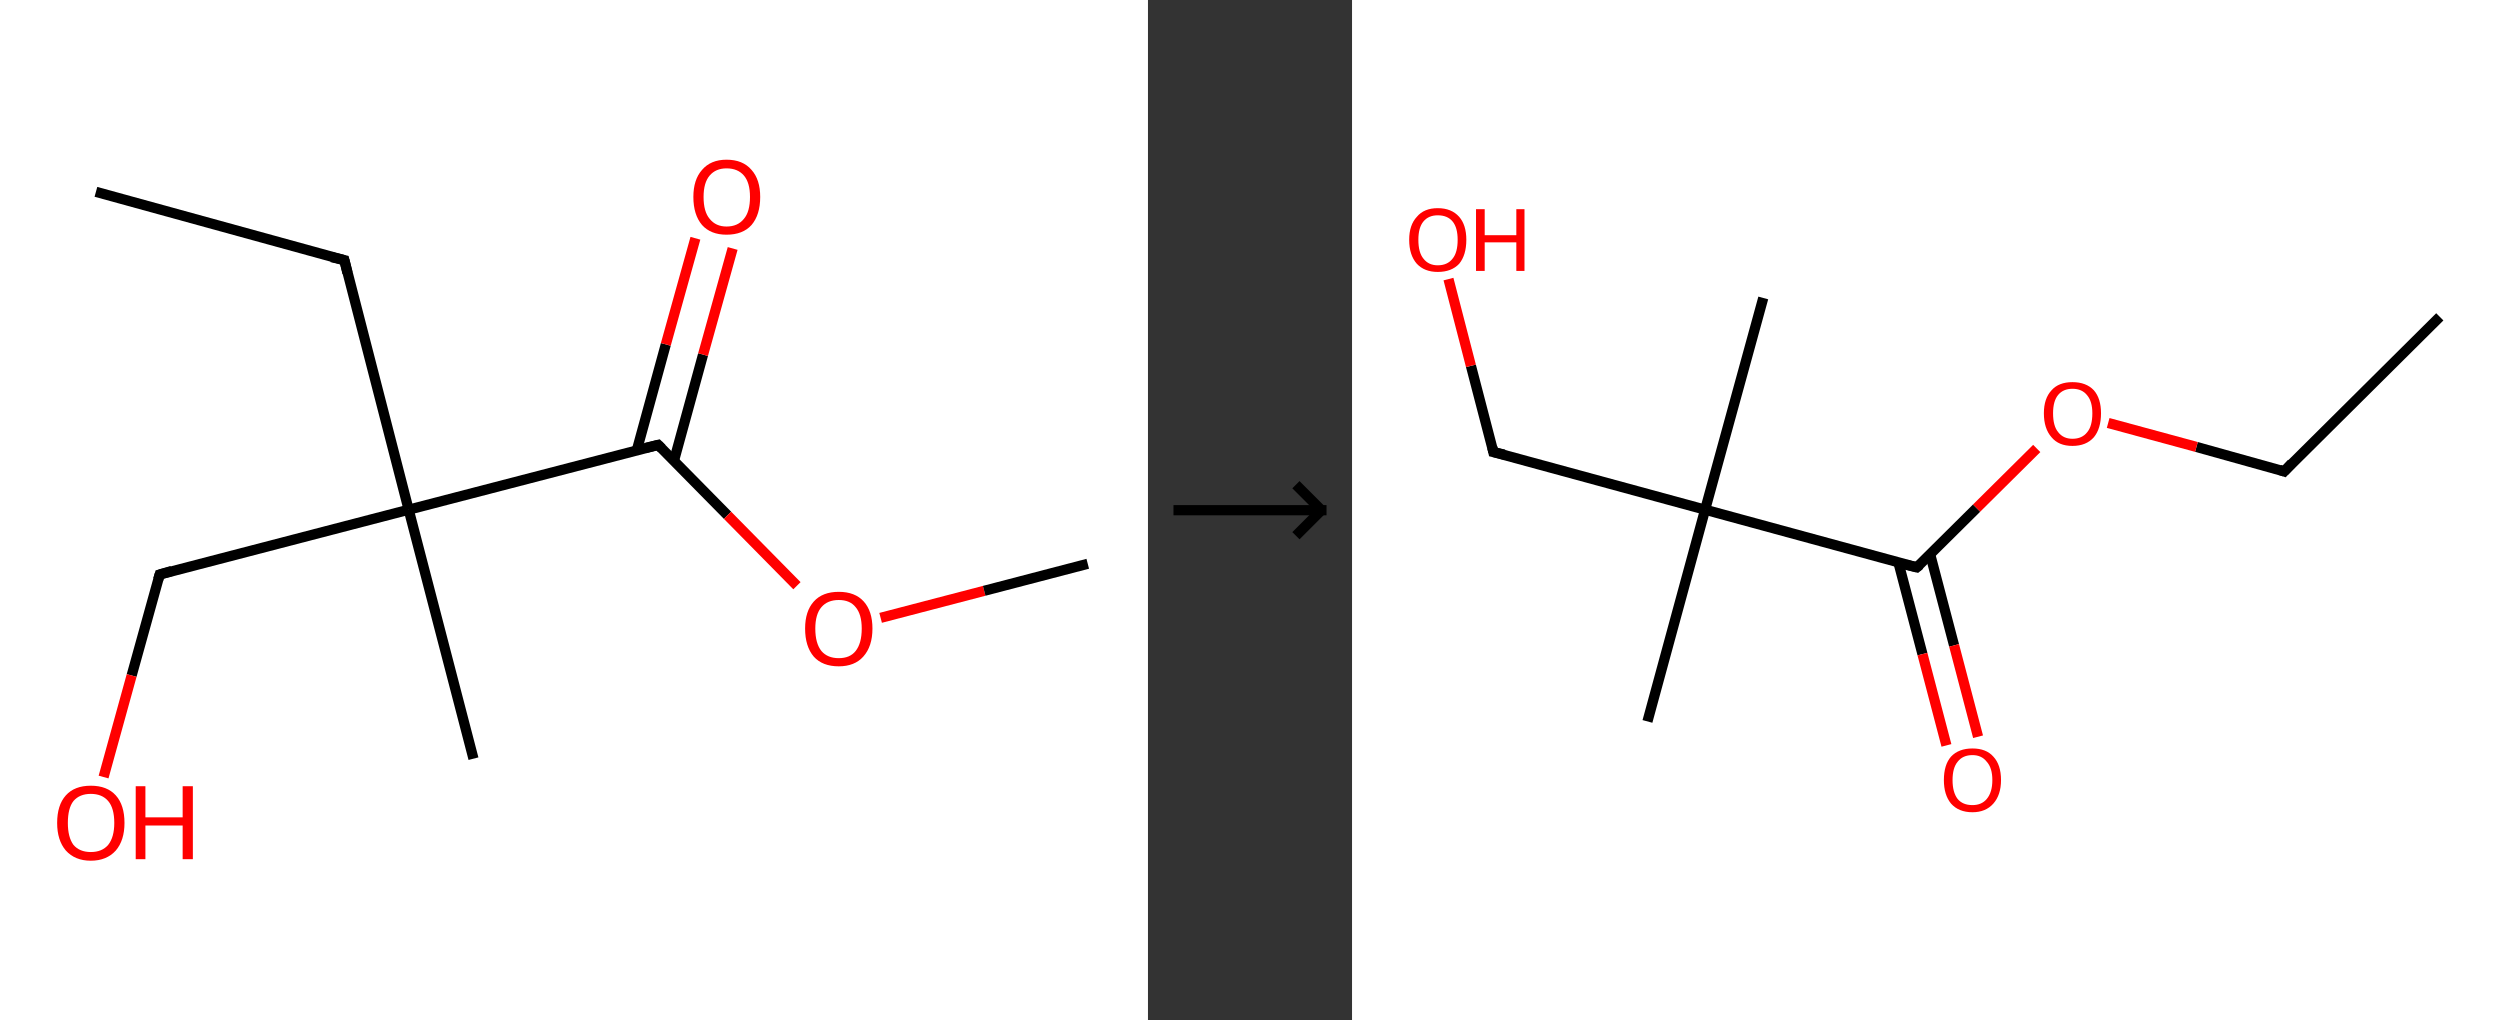 <?xml version='1.0' encoding='ASCII' standalone='yes'?>
<svg xmlns="http://www.w3.org/2000/svg" xmlns:xlink="http://www.w3.org/1999/xlink" version="1.1" width="490.0px" viewBox="0 0 490.0 200.0" height="200.0px">
  <rect x="0" y="0" width="490.0" height="200.0" fill="#333333" stroke="none"/>
  <g>
    <g transform="translate(0, 0) scale(1 1) "><!-- END OF HEADER -->
<rect style="opacity:1.0;fill:#FFFFFF;stroke:none" width="225.0" height="200.0" x="0.0" y="0.0"> </rect>
<path class="bond-0 atom-0 atom-1" d="M 18.8,37.6 L 67.5,51.0" style="fill:none;fill-rule:evenodd;stroke:#000000;stroke-width:2.0px;stroke-linecap:butt;stroke-linejoin:miter;stroke-opacity:1"/>
<path class="bond-1 atom-1 atom-2" d="M 67.5,51.0 L 80.1,99.9" style="fill:none;fill-rule:evenodd;stroke:#000000;stroke-width:2.0px;stroke-linecap:butt;stroke-linejoin:miter;stroke-opacity:1"/>
<path class="bond-2 atom-2 atom-3" d="M 80.1,99.9 L 92.8,148.7" style="fill:none;fill-rule:evenodd;stroke:#000000;stroke-width:2.0px;stroke-linecap:butt;stroke-linejoin:miter;stroke-opacity:1"/>
<path class="bond-3 atom-2 atom-4" d="M 80.1,99.9 L 31.3,112.6" style="fill:none;fill-rule:evenodd;stroke:#000000;stroke-width:2.0px;stroke-linecap:butt;stroke-linejoin:miter;stroke-opacity:1"/>
<path class="bond-4 atom-4 atom-5" d="M 31.3,112.6 L 25.8,132.4" style="fill:none;fill-rule:evenodd;stroke:#000000;stroke-width:2.0px;stroke-linecap:butt;stroke-linejoin:miter;stroke-opacity:1"/>
<path class="bond-4 atom-4 atom-5" d="M 25.8,132.4 L 20.3,152.3" style="fill:none;fill-rule:evenodd;stroke:#FF0000;stroke-width:2.0px;stroke-linecap:butt;stroke-linejoin:miter;stroke-opacity:1"/>
<path class="bond-5 atom-2 atom-6" d="M 80.1,99.9 L 129.0,87.2" style="fill:none;fill-rule:evenodd;stroke:#000000;stroke-width:2.0px;stroke-linecap:butt;stroke-linejoin:miter;stroke-opacity:1"/>
<path class="bond-6 atom-6 atom-7" d="M 132.1,90.3 L 137.8,69.5" style="fill:none;fill-rule:evenodd;stroke:#000000;stroke-width:2.0px;stroke-linecap:butt;stroke-linejoin:miter;stroke-opacity:1"/>
<path class="bond-6 atom-6 atom-7" d="M 137.8,69.5 L 143.6,48.7" style="fill:none;fill-rule:evenodd;stroke:#FF0000;stroke-width:2.0px;stroke-linecap:butt;stroke-linejoin:miter;stroke-opacity:1"/>
<path class="bond-6 atom-6 atom-7" d="M 124.8,88.3 L 130.5,67.5" style="fill:none;fill-rule:evenodd;stroke:#000000;stroke-width:2.0px;stroke-linecap:butt;stroke-linejoin:miter;stroke-opacity:1"/>
<path class="bond-6 atom-6 atom-7" d="M 130.5,67.5 L 136.3,46.7" style="fill:none;fill-rule:evenodd;stroke:#FF0000;stroke-width:2.0px;stroke-linecap:butt;stroke-linejoin:miter;stroke-opacity:1"/>
<path class="bond-7 atom-6 atom-8" d="M 129.0,87.2 L 142.6,101.0" style="fill:none;fill-rule:evenodd;stroke:#000000;stroke-width:2.0px;stroke-linecap:butt;stroke-linejoin:miter;stroke-opacity:1"/>
<path class="bond-7 atom-6 atom-8" d="M 142.6,101.0 L 156.2,114.8" style="fill:none;fill-rule:evenodd;stroke:#FF0000;stroke-width:2.0px;stroke-linecap:butt;stroke-linejoin:miter;stroke-opacity:1"/>
<path class="bond-8 atom-8 atom-9" d="M 172.6,121.1 L 192.9,115.8" style="fill:none;fill-rule:evenodd;stroke:#FF0000;stroke-width:2.0px;stroke-linecap:butt;stroke-linejoin:miter;stroke-opacity:1"/>
<path class="bond-8 atom-8 atom-9" d="M 192.9,115.8 L 213.2,110.5" style="fill:none;fill-rule:evenodd;stroke:#000000;stroke-width:2.0px;stroke-linecap:butt;stroke-linejoin:miter;stroke-opacity:1"/>
<path d="M 65.0,50.4 L 67.5,51.0 L 68.1,53.5" style="fill:none;stroke:#000000;stroke-width:2.0px;stroke-linecap:butt;stroke-linejoin:miter;stroke-opacity:1;"/>
<path d="M 33.7,111.9 L 31.3,112.6 L 31.0,113.6" style="fill:none;stroke:#000000;stroke-width:2.0px;stroke-linecap:butt;stroke-linejoin:miter;stroke-opacity:1;"/>
<path d="M 126.5,87.8 L 129.0,87.2 L 129.7,87.9" style="fill:none;stroke:#000000;stroke-width:2.0px;stroke-linecap:butt;stroke-linejoin:miter;stroke-opacity:1;"/>
<path class="atom-5" d="M 11.2 161.3 Q 11.2 157.8, 12.9 155.9 Q 14.6 154.0, 17.8 154.0 Q 21.0 154.0, 22.7 155.9 Q 24.4 157.8, 24.4 161.3 Q 24.4 164.7, 22.7 166.7 Q 20.9 168.7, 17.8 168.7 Q 14.7 168.7, 12.9 166.7 Q 11.2 164.7, 11.2 161.3 M 17.8 167.0 Q 20.0 167.0, 21.2 165.6 Q 22.4 164.1, 22.4 161.3 Q 22.4 158.4, 21.2 157.0 Q 20.0 155.6, 17.8 155.6 Q 15.6 155.6, 14.4 157.0 Q 13.3 158.4, 13.3 161.3 Q 13.3 164.1, 14.4 165.6 Q 15.6 167.0, 17.8 167.0 " fill="#FF0000"/>
<path class="atom-5" d="M 26.6 154.1 L 28.5 154.1 L 28.5 160.2 L 35.8 160.2 L 35.8 154.1 L 37.8 154.1 L 37.8 168.4 L 35.8 168.4 L 35.8 161.8 L 28.5 161.8 L 28.5 168.4 L 26.6 168.4 L 26.6 154.1 " fill="#FF0000"/>
<path class="atom-7" d="M 135.9 38.6 Q 135.9 35.2, 137.6 33.3 Q 139.3 31.3, 142.4 31.3 Q 145.6 31.3, 147.3 33.3 Q 149.0 35.2, 149.0 38.6 Q 149.0 42.1, 147.3 44.1 Q 145.6 46.0, 142.4 46.0 Q 139.3 46.0, 137.6 44.1 Q 135.9 42.1, 135.9 38.6 M 142.4 44.4 Q 144.6 44.4, 145.8 42.9 Q 147.0 41.5, 147.0 38.6 Q 147.0 35.8, 145.8 34.4 Q 144.6 33.0, 142.4 33.0 Q 140.3 33.0, 139.1 34.4 Q 137.9 35.8, 137.9 38.6 Q 137.9 41.5, 139.1 42.9 Q 140.3 44.4, 142.4 44.4 " fill="#FF0000"/>
<path class="atom-8" d="M 157.8 123.2 Q 157.8 119.8, 159.5 117.9 Q 161.2 116.0, 164.4 116.0 Q 167.6 116.0, 169.3 117.9 Q 171.0 119.8, 171.0 123.2 Q 171.0 126.7, 169.2 128.7 Q 167.5 130.6, 164.4 130.6 Q 161.2 130.6, 159.5 128.7 Q 157.8 126.7, 157.8 123.2 M 164.4 129.0 Q 166.6 129.0, 167.7 127.6 Q 168.9 126.1, 168.9 123.2 Q 168.9 120.4, 167.7 119.0 Q 166.6 117.6, 164.4 117.6 Q 162.2 117.6, 161.0 119.0 Q 159.8 120.4, 159.8 123.2 Q 159.8 126.1, 161.0 127.6 Q 162.2 129.0, 164.4 129.0 " fill="#FF0000"/>
</g>
    <g transform="translate(225.0, 0) scale(1 1) "><line x1="5" y1="100" x2="35" y2="100" style="stroke:rgb(0,0,0);stroke-width:2"/>
  <line x1="34" y1="100" x2="29" y2="95" style="stroke:rgb(0,0,0);stroke-width:2"/>
  <line x1="34" y1="100" x2="29" y2="105" style="stroke:rgb(0,0,0);stroke-width:2"/>
</g>
    <g transform="translate(265.0, 0) scale(1 1) "><!-- END OF HEADER -->
<rect style="opacity:1.0;fill:#FFFFFF;stroke:none" width="225.0" height="200.0" x="0.0" y="0.0"> </rect>
<path class="bond-0 atom-0 atom-1" d="M 213.2,62.1 L 182.7,92.4" style="fill:none;fill-rule:evenodd;stroke:#000000;stroke-width:2.0px;stroke-linecap:butt;stroke-linejoin:miter;stroke-opacity:1"/>
<path class="bond-1 atom-1 atom-2" d="M 182.7,92.4 L 165.5,87.6" style="fill:none;fill-rule:evenodd;stroke:#000000;stroke-width:2.0px;stroke-linecap:butt;stroke-linejoin:miter;stroke-opacity:1"/>
<path class="bond-1 atom-1 atom-2" d="M 165.5,87.6 L 148.2,82.9" style="fill:none;fill-rule:evenodd;stroke:#FF0000;stroke-width:2.0px;stroke-linecap:butt;stroke-linejoin:miter;stroke-opacity:1"/>
<path class="bond-2 atom-2 atom-3" d="M 134.2,87.9 L 122.4,99.6" style="fill:none;fill-rule:evenodd;stroke:#FF0000;stroke-width:2.0px;stroke-linecap:butt;stroke-linejoin:miter;stroke-opacity:1"/>
<path class="bond-2 atom-2 atom-3" d="M 122.4,99.6 L 110.7,111.2" style="fill:none;fill-rule:evenodd;stroke:#000000;stroke-width:2.0px;stroke-linecap:butt;stroke-linejoin:miter;stroke-opacity:1"/>
<path class="bond-3 atom-3 atom-4" d="M 107.1,110.3 L 111.8,128.2" style="fill:none;fill-rule:evenodd;stroke:#000000;stroke-width:2.0px;stroke-linecap:butt;stroke-linejoin:miter;stroke-opacity:1"/>
<path class="bond-3 atom-3 atom-4" d="M 111.8,128.2 L 116.5,146.1" style="fill:none;fill-rule:evenodd;stroke:#FF0000;stroke-width:2.0px;stroke-linecap:butt;stroke-linejoin:miter;stroke-opacity:1"/>
<path class="bond-3 atom-3 atom-4" d="M 113.3,108.6 L 118.0,126.5" style="fill:none;fill-rule:evenodd;stroke:#000000;stroke-width:2.0px;stroke-linecap:butt;stroke-linejoin:miter;stroke-opacity:1"/>
<path class="bond-3 atom-3 atom-4" d="M 118.0,126.5 L 122.7,144.4" style="fill:none;fill-rule:evenodd;stroke:#FF0000;stroke-width:2.0px;stroke-linecap:butt;stroke-linejoin:miter;stroke-opacity:1"/>
<path class="bond-4 atom-3 atom-5" d="M 110.7,111.2 L 69.2,99.9" style="fill:none;fill-rule:evenodd;stroke:#000000;stroke-width:2.0px;stroke-linecap:butt;stroke-linejoin:miter;stroke-opacity:1"/>
<path class="bond-5 atom-5 atom-6" d="M 69.2,99.9 L 57.9,141.4" style="fill:none;fill-rule:evenodd;stroke:#000000;stroke-width:2.0px;stroke-linecap:butt;stroke-linejoin:miter;stroke-opacity:1"/>
<path class="bond-6 atom-5 atom-7" d="M 69.2,99.9 L 80.6,58.4" style="fill:none;fill-rule:evenodd;stroke:#000000;stroke-width:2.0px;stroke-linecap:butt;stroke-linejoin:miter;stroke-opacity:1"/>
<path class="bond-7 atom-5 atom-8" d="M 69.2,99.9 L 27.7,88.6" style="fill:none;fill-rule:evenodd;stroke:#000000;stroke-width:2.0px;stroke-linecap:butt;stroke-linejoin:miter;stroke-opacity:1"/>
<path class="bond-8 atom-8 atom-9" d="M 27.7,88.6 L 23.3,71.7" style="fill:none;fill-rule:evenodd;stroke:#000000;stroke-width:2.0px;stroke-linecap:butt;stroke-linejoin:miter;stroke-opacity:1"/>
<path class="bond-8 atom-8 atom-9" d="M 23.3,71.7 L 18.9,54.7" style="fill:none;fill-rule:evenodd;stroke:#FF0000;stroke-width:2.0px;stroke-linecap:butt;stroke-linejoin:miter;stroke-opacity:1"/>
<path d="M 184.2,90.8 L 182.7,92.4 L 181.8,92.1" style="fill:none;stroke:#000000;stroke-width:2.0px;stroke-linecap:butt;stroke-linejoin:miter;stroke-opacity:1;"/>
<path d="M 111.3,110.7 L 110.7,111.2 L 108.6,110.7" style="fill:none;stroke:#000000;stroke-width:2.0px;stroke-linecap:butt;stroke-linejoin:miter;stroke-opacity:1;"/>
<path d="M 29.8,89.1 L 27.7,88.6 L 27.5,87.7" style="fill:none;stroke:#000000;stroke-width:2.0px;stroke-linecap:butt;stroke-linejoin:miter;stroke-opacity:1;"/>
<path class="atom-2" d="M 135.6 81.0 Q 135.6 78.1, 137.1 76.5 Q 138.5 74.9, 141.2 74.9 Q 143.9 74.9, 145.4 76.5 Q 146.8 78.1, 146.8 81.0 Q 146.8 84.0, 145.4 85.7 Q 143.9 87.4, 141.2 87.4 Q 138.5 87.4, 137.1 85.7 Q 135.6 84.0, 135.6 81.0 M 141.2 86.0 Q 143.1 86.0, 144.1 84.7 Q 145.1 83.5, 145.1 81.0 Q 145.1 78.7, 144.1 77.5 Q 143.1 76.2, 141.2 76.2 Q 139.4 76.2, 138.4 77.4 Q 137.4 78.6, 137.4 81.0 Q 137.4 83.5, 138.4 84.7 Q 139.4 86.0, 141.2 86.0 " fill="#FF0000"/>
<path class="atom-4" d="M 116.0 152.9 Q 116.0 149.9, 117.4 148.3 Q 118.9 146.7, 121.6 146.7 Q 124.3 146.7, 125.7 148.3 Q 127.2 149.9, 127.2 152.9 Q 127.2 155.8, 125.7 157.5 Q 124.2 159.2, 121.6 159.2 Q 118.9 159.2, 117.4 157.5 Q 116.0 155.8, 116.0 152.9 M 121.6 157.8 Q 123.4 157.8, 124.4 156.6 Q 125.5 155.3, 125.5 152.9 Q 125.5 150.5, 124.4 149.3 Q 123.4 148.0, 121.6 148.0 Q 119.7 148.0, 118.7 149.3 Q 117.7 150.5, 117.7 152.9 Q 117.7 155.3, 118.7 156.6 Q 119.7 157.8, 121.6 157.8 " fill="#FF0000"/>
<path class="atom-9" d="M 11.2 47.0 Q 11.2 44.1, 12.7 42.5 Q 14.1 40.8, 16.8 40.8 Q 19.5 40.8, 21.0 42.5 Q 22.4 44.1, 22.4 47.0 Q 22.4 50.0, 21.0 51.7 Q 19.5 53.3, 16.8 53.3 Q 14.2 53.3, 12.7 51.7 Q 11.2 50.0, 11.2 47.0 M 16.8 52.0 Q 18.7 52.0, 19.7 50.7 Q 20.7 49.5, 20.7 47.0 Q 20.7 44.6, 19.7 43.4 Q 18.7 42.2, 16.8 42.2 Q 15.0 42.2, 14.0 43.4 Q 13.0 44.6, 13.0 47.0 Q 13.0 49.5, 14.0 50.7 Q 15.0 52.0, 16.8 52.0 " fill="#FF0000"/>
<path class="atom-9" d="M 24.3 41.0 L 26.0 41.0 L 26.0 46.1 L 32.2 46.1 L 32.2 41.0 L 33.8 41.0 L 33.8 53.1 L 32.2 53.1 L 32.2 47.5 L 26.0 47.5 L 26.0 53.1 L 24.3 53.1 L 24.3 41.0 " fill="#FF0000"/>
</g>
  </g>
</svg>
